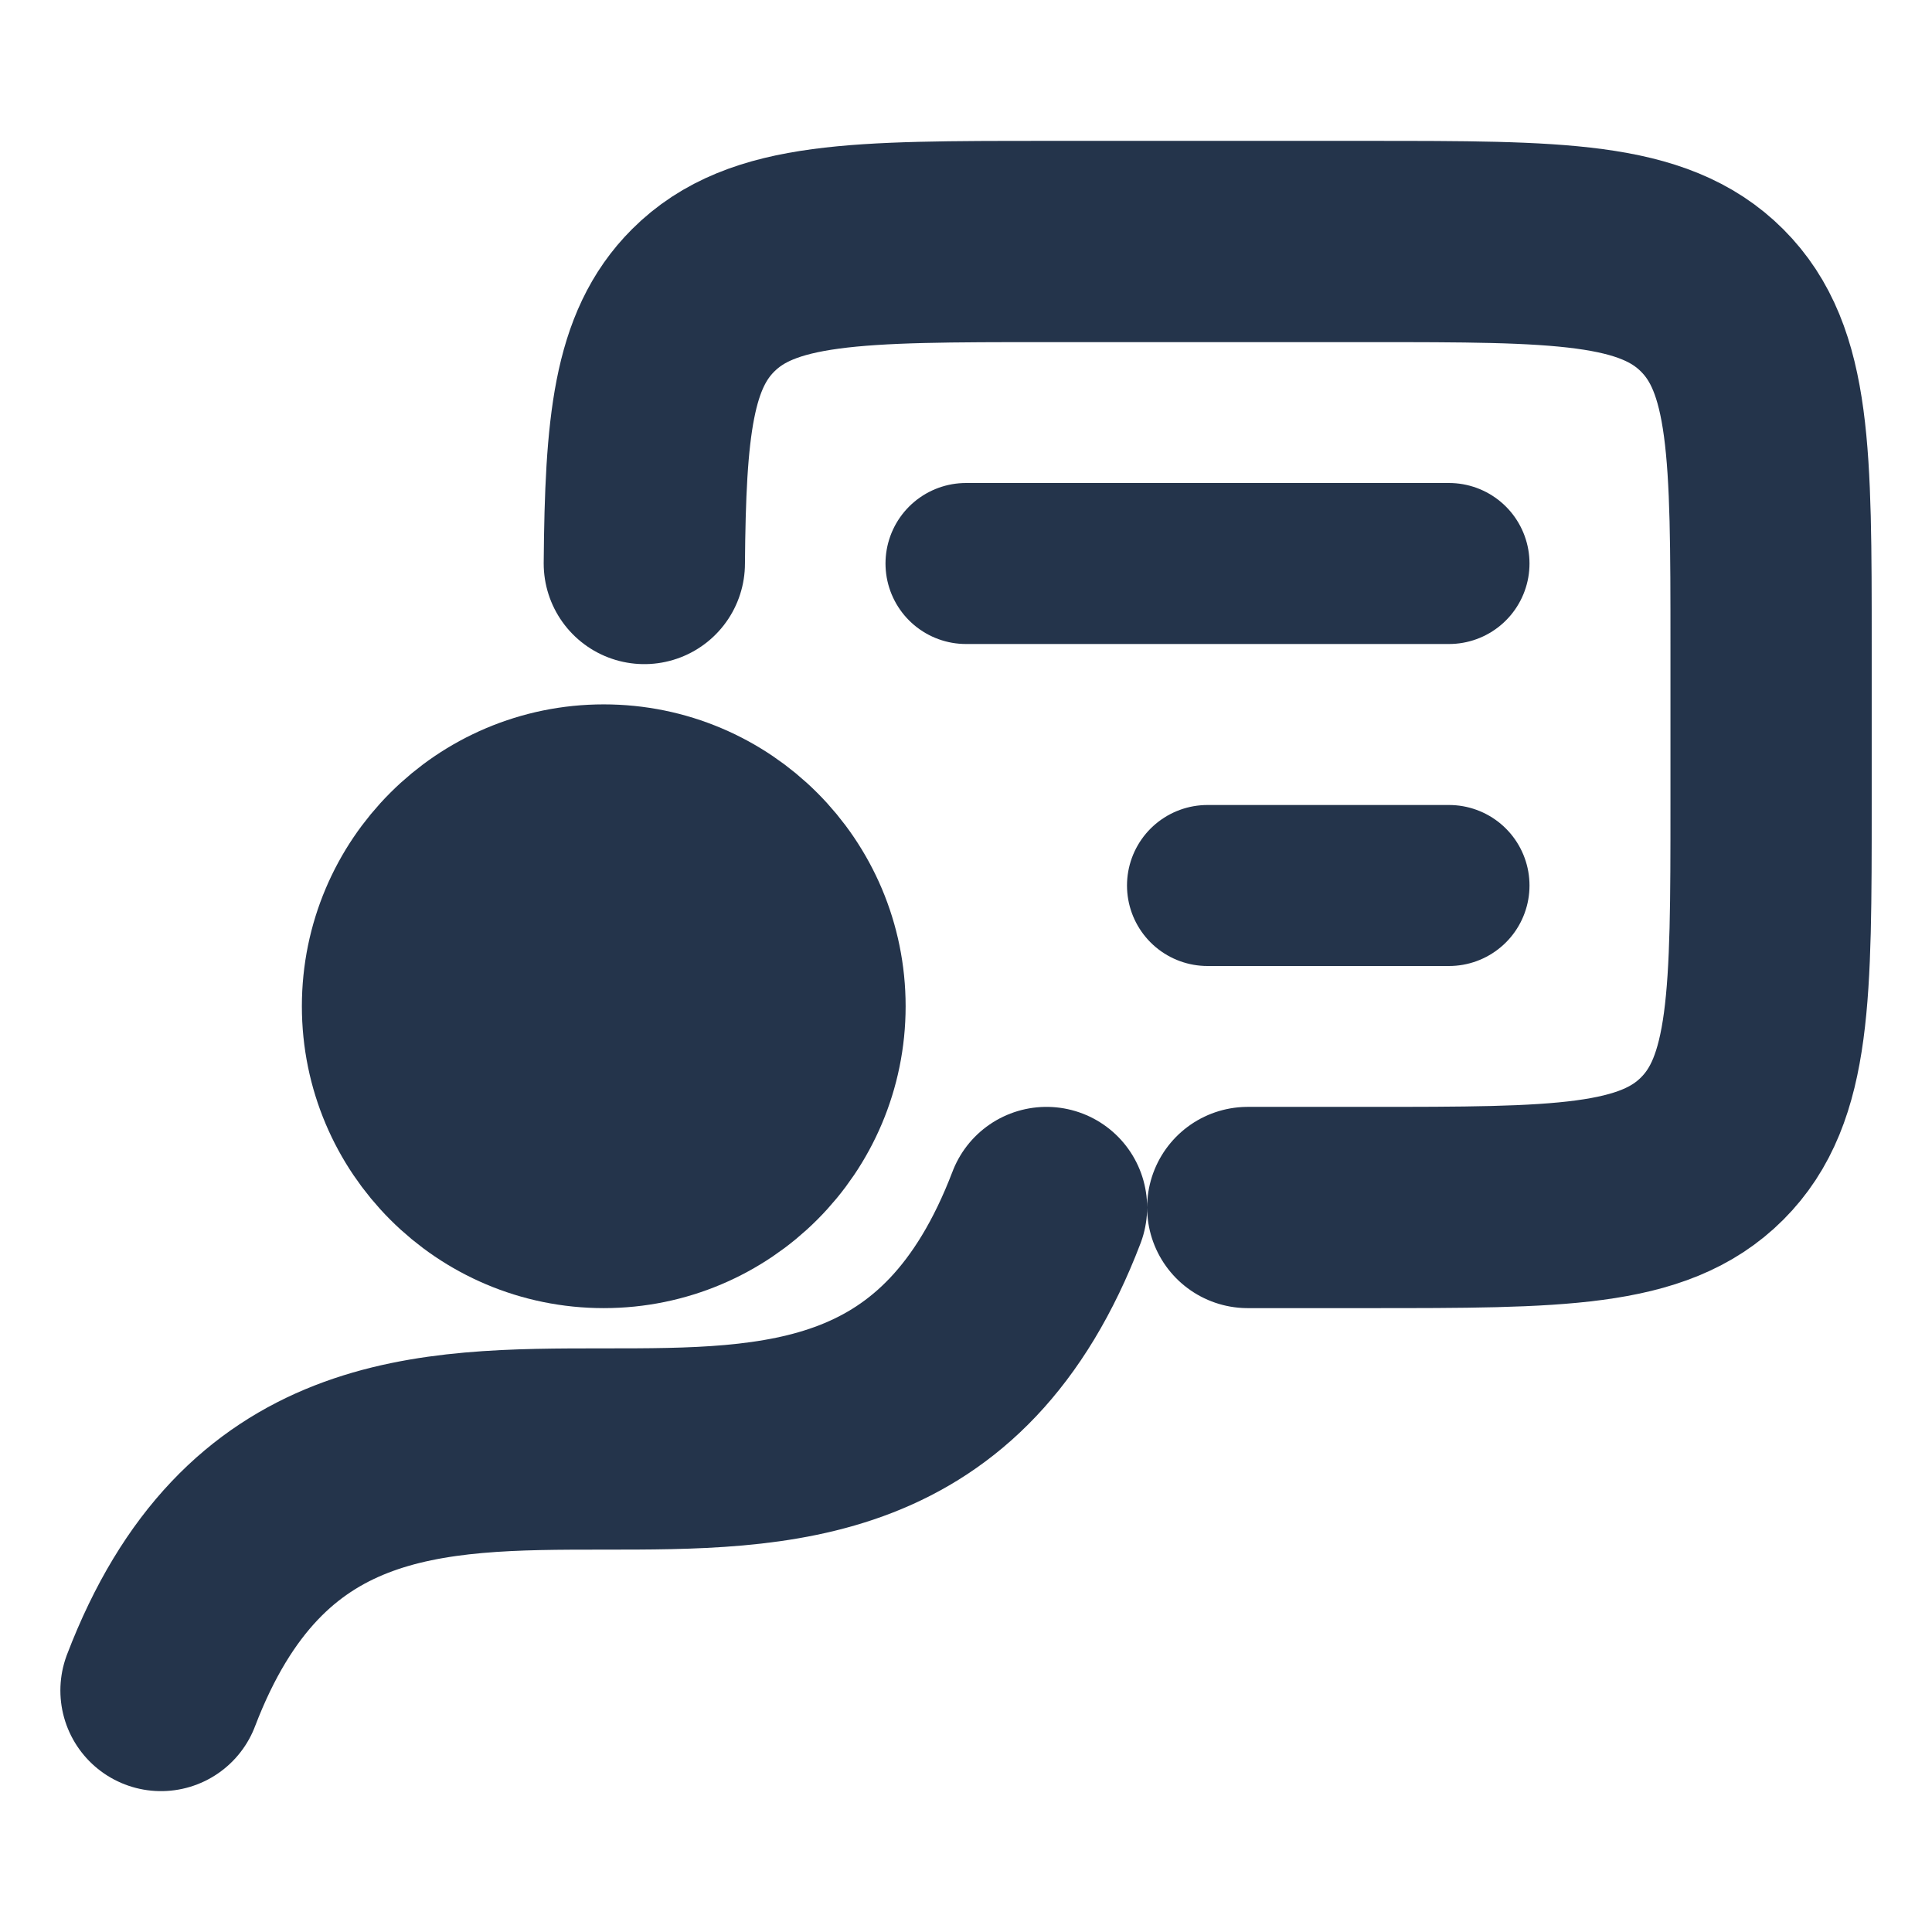 <svg viewBox="0 0 24 24" fill="none" xmlns="http://www.w3.org/2000/svg">
<path d="M13 15C10.708 21 4.292 15 2 21M15.5 15H17.001C19.358 15 20.537 15 21.269 14.268C22.001 13.536 22.001 12.357 22.001 10V8C22.001 5.643 22.001 4.464 21.269 3.732C20.537 3 19.36 3 17.001 3H13.001C10.644 3 9.466 3 8.734 3.732C8.114 4.352 8.018 5.293 8.004 7" stroke="#24344B" stroke-width="2.5" stroke-linecap="round" stroke-linejoin="round"/>
<path d="M7.5 15C8.881 15 10 13.881 10 12.5C10 11.119 8.881 10 7.5 10C6.119 10 5 11.119 5 12.5C5 13.881 6.119 15 7.5 15Z" fill="#24344B" stroke="#24344B" stroke-width="2.5" stroke-linecap="round" stroke-linejoin="round"/>
<path d="M12 7H18M18 11H15" stroke="#24344B" stroke-width="2" stroke-linecap="round" stroke-linejoin="round"/>
</svg>
